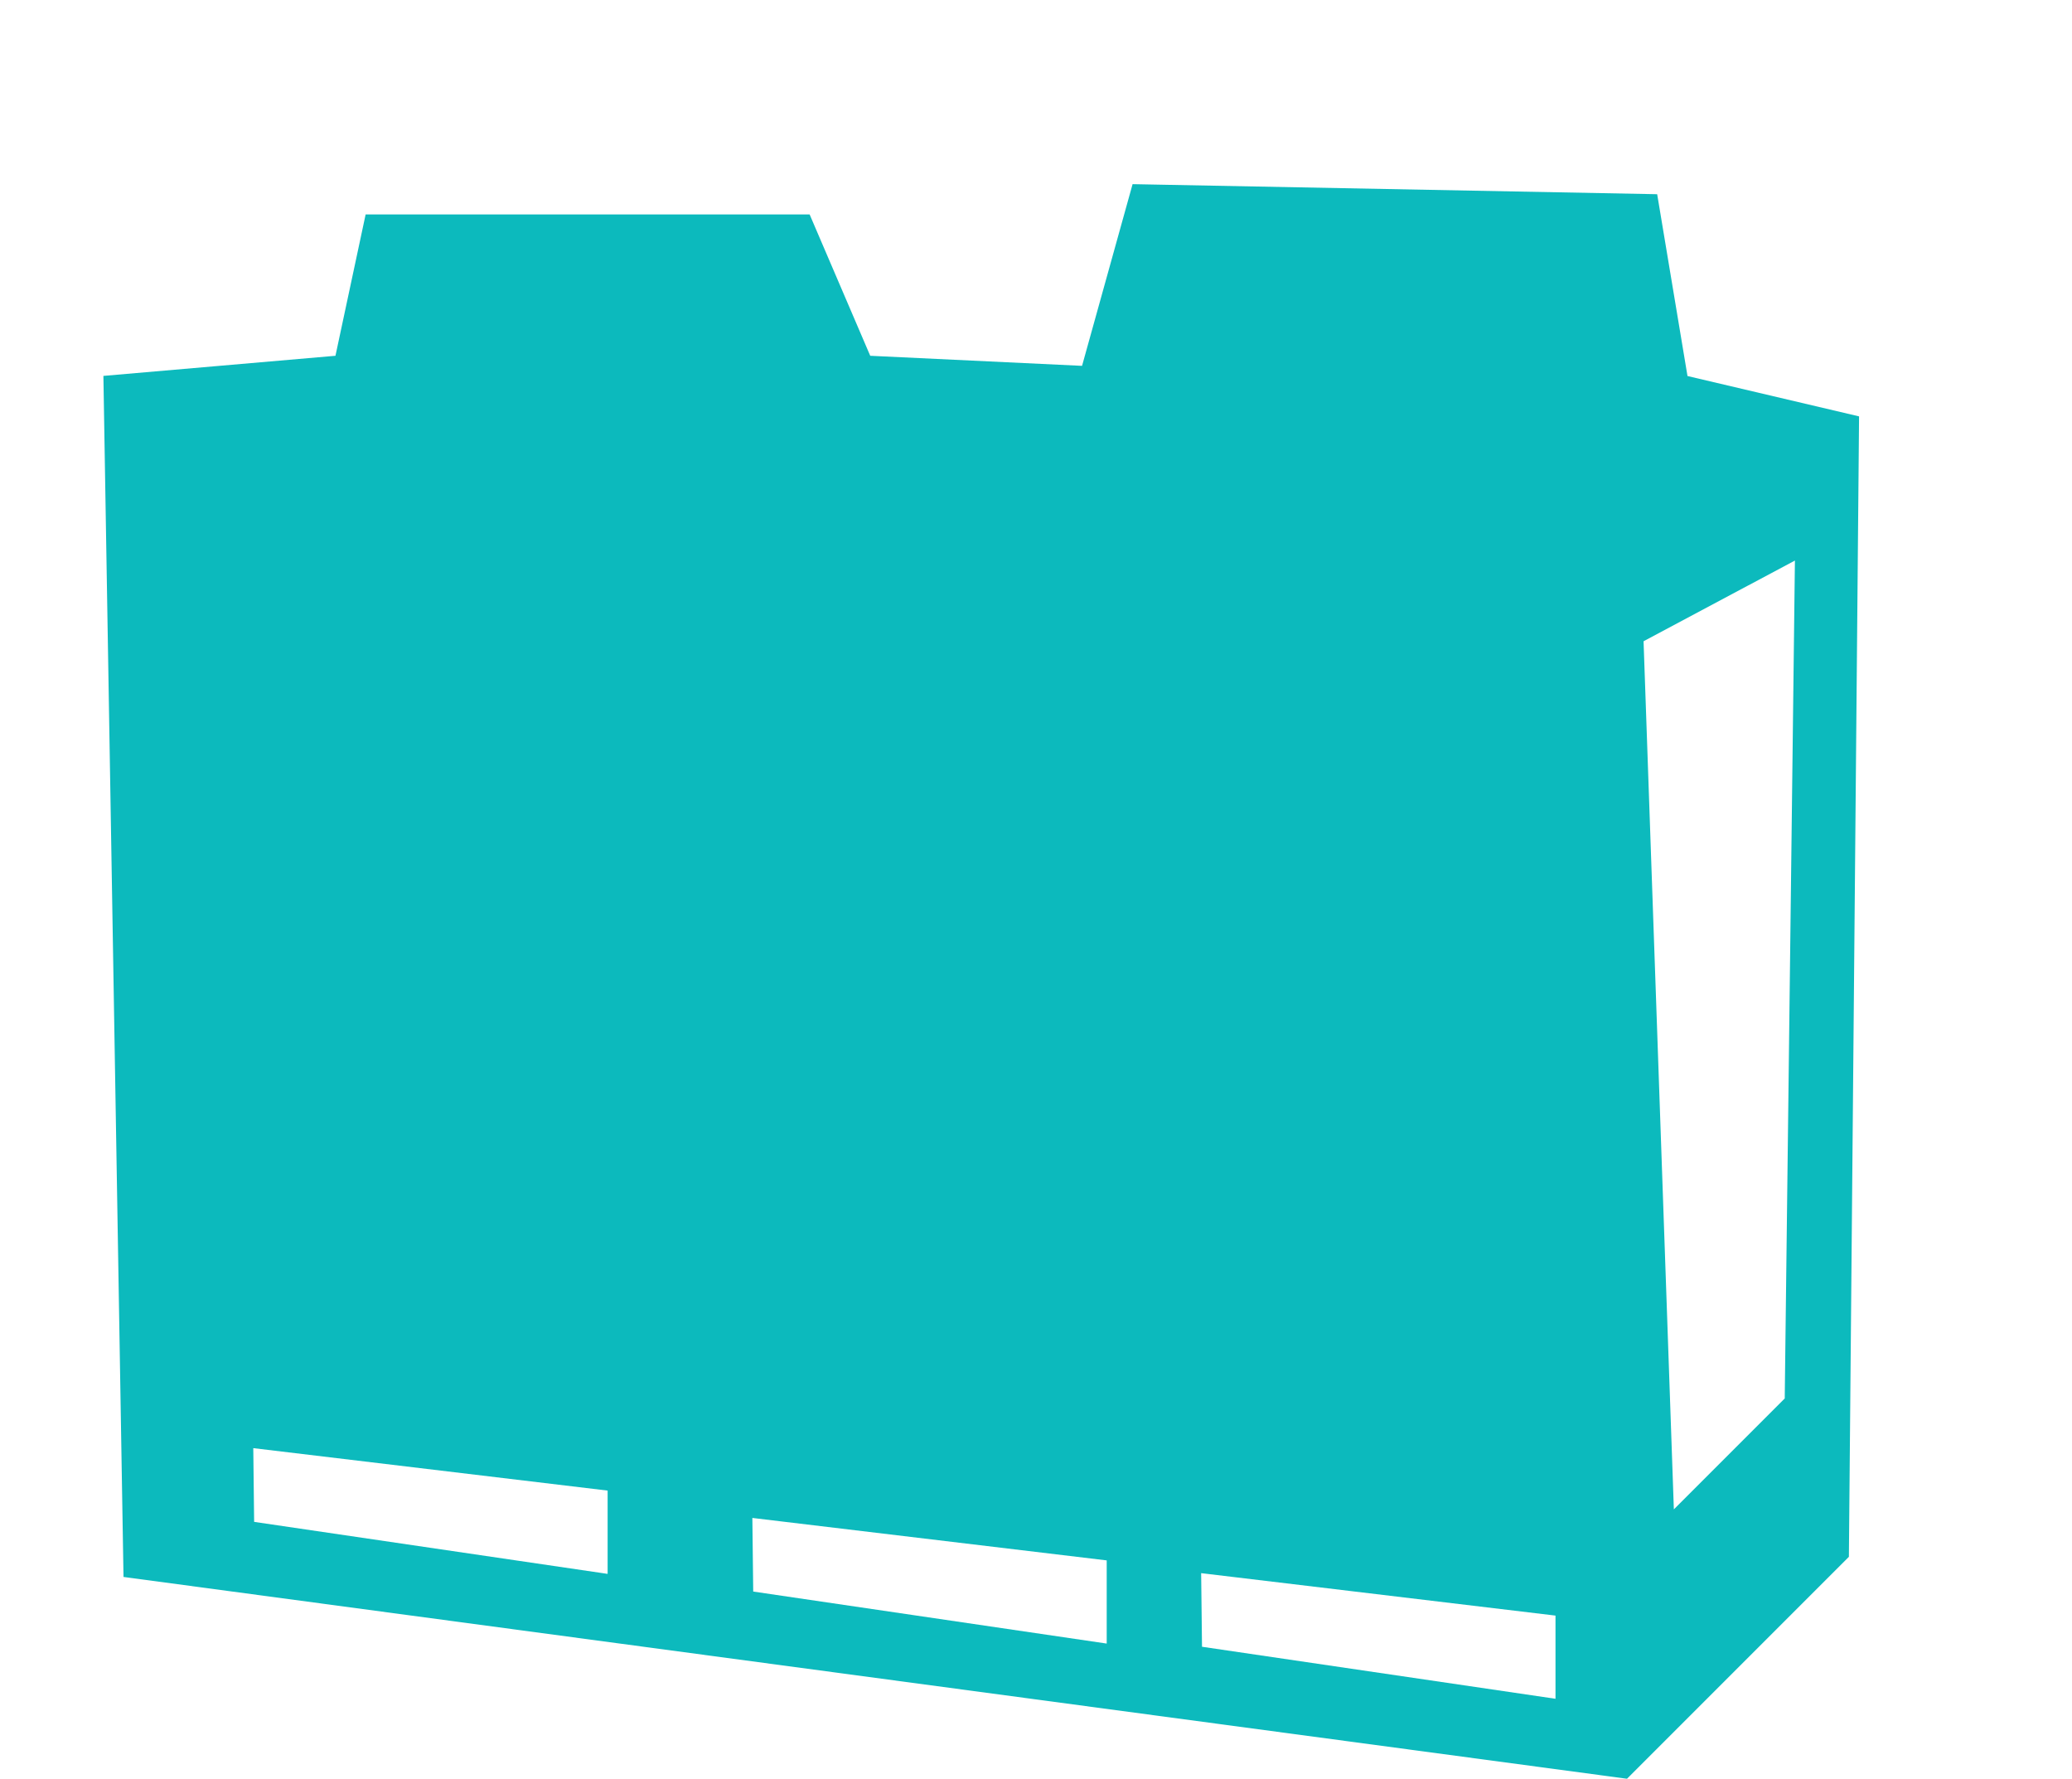 <?xml version="1.0" standalone="no"?><!DOCTYPE svg PUBLIC "-//W3C//DTD SVG 1.1//EN" "http://www.w3.org/Graphics/SVG/1.1/DTD/svg11.dtd"><svg t="1558338967067" class="icon" style="" viewBox="0 0 1193 1024" version="1.1" xmlns="http://www.w3.org/2000/svg" p-id="7174" xmlns:xlink="http://www.w3.org/1999/xlink" width="74.562" height="64"><defs><style type="text/css"></style></defs><path d="M971.599 216.382l-17.443-104.589-302.045-5.791-29.096 104.589L501.054 204.8l-34.887-81.355h-255.647L193.148 204.8l-133.614 11.582 11.582 691.377 865.668 116.171 127.753-127.753 5.862-656.49-98.798-23.234z m-621.745 689.611l-203.529-29.943-0.494-42.443 204.023 24.435v47.881z m287.356 40.113l-203.529-29.943-0.494-42.372 204.023 24.435v47.881z m258.401 31.779L692.083 947.942l-0.494-42.372 204.023 24.435v47.881z m132.061-172.95l-63.912 63.912-17.443-499.712 87.146-46.468-5.862 482.198z" p-id="7175" fill="#0CBABD"></path></svg>